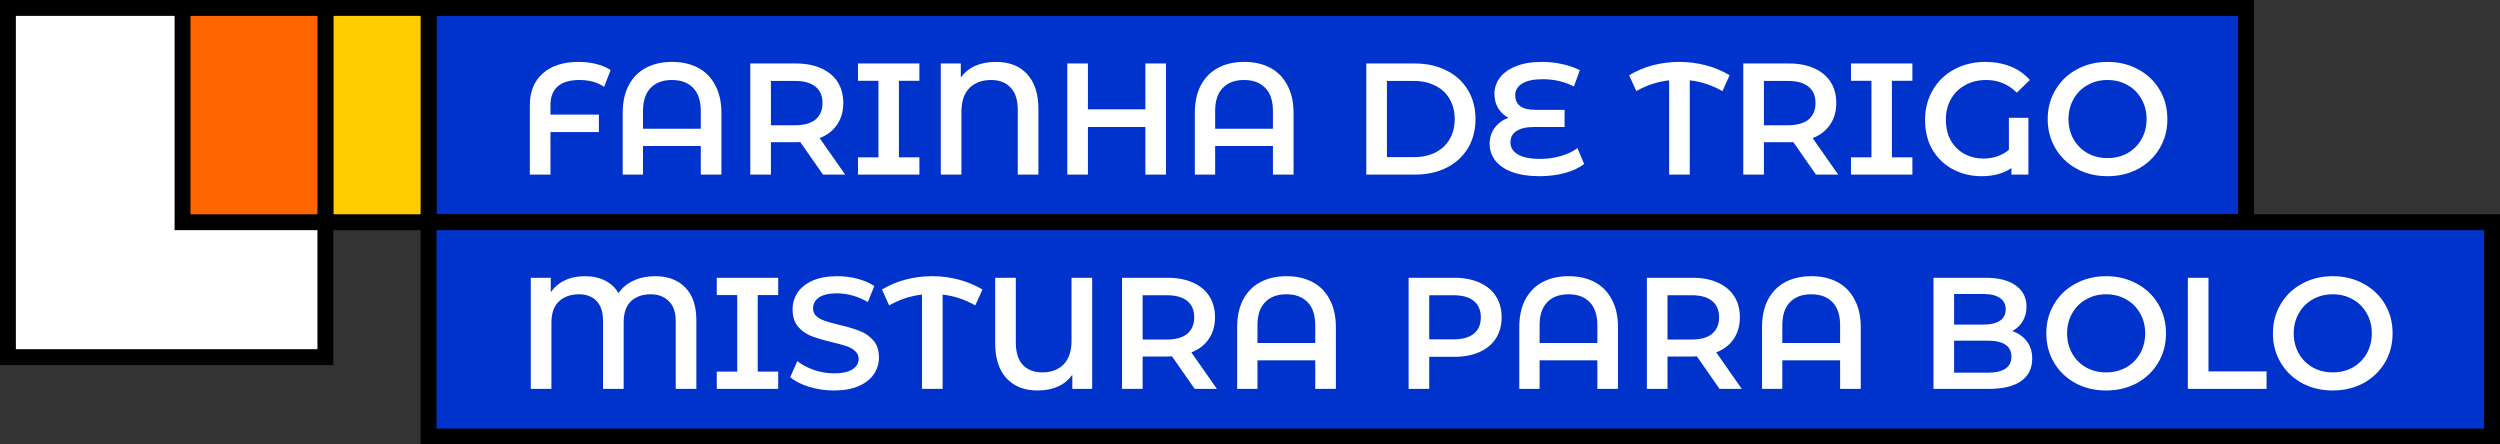 <svg width="315" height="56" viewBox="0 0 315 56" fill="none" xmlns="http://www.w3.org/2000/svg">
<rect x="0" y="0" width="315" height="56" fill="#333333" stroke="none"/>
<path d="M41 1V45H1V1H41Z" fill="white" stroke="black" stroke-width="2"/>
<path d="M283 1V28H54V1H283Z" fill="#0033CC" stroke="black" stroke-width="2"/>
<path d="M314 28V55H54V28H314Z" fill="#0033CC" stroke="black" stroke-width="2"/>
<path d="M54 1V28H41V1H54Z" fill="#FFCC00" stroke="black" stroke-width="2"/>
<path d="M41 1V28H23V1H41Z" fill="#FF6600" stroke="black" stroke-width="2"/>
<path d="M73 10.08C71.8 10.08 70.893 10.347 70.28 10.88C69.667 11.413 69.36 12.2 69.36 13.24V14.44H75.46V16.64H69.36V22H66.76V13.24C66.76 11.547 67.3 10.22 68.38 9.26C69.473 8.287 70.973 7.8 72.88 7.8C73.68 7.8 74.427 7.887 75.12 8.06C75.813 8.233 76.42 8.487 76.94 8.82L76.12 10.94C75.293 10.367 74.253 10.08 73 10.08ZM84.679 7.8C85.933 7.8 87.026 8.047 87.959 8.54C88.893 9.033 89.613 9.767 90.119 10.74C90.639 11.7 90.899 12.867 90.899 14.24V22H88.299V18.4H81.019V22H78.459V14.24C78.459 12.867 78.713 11.7 79.219 10.74C79.739 9.767 80.466 9.033 81.399 8.54C82.333 8.047 83.426 7.8 84.679 7.8ZM88.299 16.22V14C88.299 12.707 87.979 11.733 87.339 11.08C86.699 10.413 85.806 10.08 84.659 10.08C83.513 10.08 82.619 10.413 81.979 11.08C81.339 11.733 81.019 12.707 81.019 14V16.22H88.299ZM103.696 22L100.836 17.9C100.716 17.913 100.536 17.92 100.296 17.92H97.136V22H94.536V8H100.296C101.51 8 102.563 8.2 103.456 8.6C104.363 9 105.056 9.573 105.536 10.32C106.016 11.067 106.256 11.953 106.256 12.98C106.256 14.033 105.996 14.94 105.476 15.7C104.97 16.46 104.236 17.027 103.276 17.4L106.496 22H103.696ZM103.636 12.98C103.636 12.087 103.343 11.4 102.756 10.92C102.17 10.44 101.31 10.2 100.176 10.2H97.136V15.78H100.176C101.31 15.78 102.17 15.54 102.756 15.06C103.343 14.567 103.636 13.873 103.636 12.98ZM113.265 10.18V19.82H115.845V22H108.105V19.82H110.685V10.18H108.105V8H115.845V10.18H113.265ZM125.5 7.8C127.18 7.8 128.487 8.313 129.42 9.34C130.367 10.367 130.84 11.833 130.84 13.74V22H128.24V13.84C128.24 12.6 127.94 11.667 127.34 11.04C126.753 10.4 125.933 10.08 124.88 10.08C123.733 10.08 122.82 10.42 122.14 11.1C121.473 11.767 121.14 12.767 121.14 14.1V22H118.54V8H121.06V9.76C122.033 8.453 123.513 7.8 125.5 7.8ZM146.918 8V22H144.318V16H137.078V22H134.478V8H137.078V13.78H144.318V8H146.918ZM156.769 7.8C158.022 7.8 159.116 8.047 160.049 8.54C160.982 9.033 161.702 9.767 162.209 10.74C162.729 11.7 162.989 12.867 162.989 14.24V22H160.389V18.4H153.109V22H150.549V14.24C150.549 12.867 150.802 11.7 151.309 10.74C151.829 9.767 152.556 9.033 153.489 8.54C154.422 8.047 155.516 7.8 156.769 7.8ZM160.389 16.22V14C160.389 12.707 160.069 11.733 159.429 11.08C158.789 10.413 157.896 10.08 156.749 10.08C155.602 10.08 154.709 10.413 154.069 11.08C153.429 11.733 153.109 12.707 153.109 14V16.22H160.389ZM172.153 8H178.273C179.767 8 181.093 8.293 182.253 8.88C183.413 9.453 184.313 10.273 184.953 11.34C185.593 12.393 185.913 13.613 185.913 15C185.913 16.387 185.593 17.613 184.953 18.68C184.313 19.733 183.413 20.553 182.253 21.14C181.093 21.713 179.767 22 178.273 22H172.153V8ZM178.153 19.8C179.18 19.8 180.08 19.607 180.853 19.22C181.64 18.82 182.24 18.26 182.653 17.54C183.08 16.807 183.293 15.96 183.293 15C183.293 14.04 183.08 13.2 182.653 12.48C182.24 11.747 181.64 11.187 180.853 10.8C180.08 10.4 179.18 10.2 178.153 10.2H174.753V19.8H178.153ZM199.597 20.66C198.97 21.153 198.164 21.533 197.177 21.8C196.19 22.067 195.124 22.2 193.977 22.2C192.63 22.2 191.484 22.027 190.537 21.68C189.604 21.333 188.897 20.853 188.417 20.24C187.937 19.627 187.697 18.92 187.697 18.12C187.697 17.347 187.91 16.673 188.337 16.1C188.764 15.527 189.337 15.107 190.057 14.84C189.51 14.547 189.077 14.14 188.757 13.62C188.45 13.087 188.297 12.493 188.297 11.84C188.297 11.093 188.517 10.42 188.957 9.82C189.41 9.207 190.084 8.72 190.977 8.36C191.87 7.987 192.97 7.8 194.277 7.8C195.157 7.8 196.017 7.893 196.857 8.08C197.697 8.267 198.43 8.52 199.057 8.84L198.317 10.9C197.144 10.287 195.83 9.98 194.377 9.98C193.23 9.98 192.364 10.167 191.777 10.54C191.204 10.9 190.917 11.387 190.917 12C190.917 12.6 191.13 13.06 191.557 13.38C191.984 13.687 192.61 13.84 193.437 13.84H197.137V16H193.297C192.35 16 191.617 16.167 191.097 16.5C190.577 16.82 190.317 17.3 190.317 17.94C190.317 18.58 190.63 19.087 191.257 19.46C191.884 19.833 192.83 20.02 194.097 20.02C194.977 20.02 195.83 19.9 196.657 19.66C197.497 19.42 198.197 19.087 198.757 18.66L199.597 20.66ZM217.03 11.48C215.71 10.733 214.336 10.28 212.91 10.12V22H210.31V10.12C208.87 10.28 207.49 10.733 206.17 11.48L205.27 9.48C206.203 8.92 207.203 8.5 208.27 8.22C209.35 7.94 210.456 7.8 211.59 7.8C212.723 7.8 213.83 7.94 214.91 8.22C215.99 8.5 216.996 8.92 217.93 9.48L217.03 11.48ZM228.813 22L225.953 17.9C225.833 17.913 225.653 17.92 225.413 17.92H222.253V22H219.653V8H225.413C226.627 8 227.68 8.2 228.573 8.6C229.48 9 230.173 9.573 230.653 10.32C231.133 11.067 231.373 11.953 231.373 12.98C231.373 14.033 231.113 14.94 230.593 15.7C230.087 16.46 229.353 17.027 228.393 17.4L231.613 22H228.813ZM228.753 12.98C228.753 12.087 228.46 11.4 227.873 10.92C227.287 10.44 226.427 10.2 225.293 10.2H222.253V15.78H225.293C226.427 15.78 227.287 15.54 227.873 15.06C228.46 14.567 228.753 13.873 228.753 12.98ZM238.382 10.18V19.82H240.962V22H233.222V19.82H235.802V10.18H233.222V8H240.962V10.18H238.382ZM253.12 14.84H255.58V22H253.44V21.18C252.44 21.86 251.186 22.2 249.68 22.2C248.386 22.2 247.2 21.92 246.12 21.36C245.04 20.8 244.173 19.987 243.52 18.92C242.88 17.853 242.56 16.58 242.56 15.1C242.56 13.7 242.886 12.447 243.54 11.34C244.193 10.22 245.093 9.353 246.24 8.74C247.4 8.113 248.7 7.8 250.14 7.8C251.313 7.8 252.38 7.993 253.34 8.38C254.3 8.767 255.106 9.333 255.76 10.08L254.12 11.68C253.053 10.613 251.766 10.08 250.26 10.08C249.273 10.08 248.393 10.293 247.62 10.72C246.86 11.133 246.26 11.72 245.82 12.48C245.393 13.24 245.18 14.107 245.18 15.08C245.18 16.107 245.393 16.993 245.82 17.74C246.26 18.473 246.84 19.033 247.56 19.42C248.28 19.793 249.066 19.98 249.92 19.98C250.52 19.98 251.093 19.887 251.64 19.7C252.2 19.513 252.693 19.24 253.12 18.88V14.84ZM265.549 22.2C264.122 22.2 262.836 21.893 261.689 21.28C260.542 20.653 259.642 19.793 258.989 18.7C258.336 17.593 258.009 16.36 258.009 15C258.009 13.64 258.336 12.413 258.989 11.32C259.642 10.213 260.542 9.353 261.689 8.74C262.836 8.113 264.122 7.8 265.549 7.8C266.976 7.8 268.262 8.113 269.409 8.74C270.556 9.353 271.456 10.207 272.109 11.3C272.762 12.393 273.089 13.627 273.089 15C273.089 16.373 272.762 17.607 272.109 18.7C271.456 19.793 270.556 20.653 269.409 21.28C268.262 21.893 266.976 22.2 265.549 22.2ZM265.549 19.92C266.482 19.92 267.322 19.713 268.069 19.3C268.816 18.873 269.402 18.287 269.829 17.54C270.256 16.78 270.469 15.933 270.469 15C270.469 14.067 270.256 13.227 269.829 12.48C269.402 11.72 268.816 11.133 268.069 10.72C267.322 10.293 266.482 10.08 265.549 10.08C264.616 10.08 263.776 10.293 263.029 10.72C262.282 11.133 261.696 11.72 261.269 12.48C260.842 13.227 260.629 14.067 260.629 15C260.629 15.933 260.842 16.78 261.269 17.54C261.696 18.287 262.282 18.873 263.029 19.3C263.776 19.713 264.616 19.92 265.549 19.92Z" fill="white"/>
<path d="M82.52 34.8C84.16 34.8 85.44 35.28 86.36 36.24C87.28 37.187 87.74 38.553 87.74 40.34V49H85.14V40.44C85.14 39.333 84.847 38.5 84.26 37.94C83.687 37.367 82.933 37.08 82 37.08C80.96 37.08 80.127 37.373 79.5 37.96C78.887 38.547 78.58 39.447 78.58 40.66V49H75.98V40.44C75.98 39.32 75.707 38.48 75.16 37.92C74.627 37.36 73.893 37.08 72.96 37.08C71.907 37.08 71.06 37.38 70.42 37.98C69.793 38.567 69.48 39.46 69.48 40.66V49H66.88V35H69.4V36.84C69.827 36.187 70.407 35.687 71.14 35.34C71.873 34.98 72.72 34.8 73.68 34.8C74.667 34.8 75.527 34.987 76.26 35.36C76.993 35.733 77.547 36.26 77.92 36.94C78.387 36.26 79.02 35.733 79.82 35.36C80.633 34.987 81.533 34.8 82.52 34.8ZM95.472 37.18V46.82H98.052V49H90.312V46.82H92.892V37.18H90.312V35H98.052V37.18H95.472ZM105.087 49.2C104.007 49.2 102.961 49.047 101.947 48.74C100.947 48.433 100.154 48.027 99.567 47.52L100.467 45.5C101.041 45.953 101.741 46.327 102.567 46.62C103.407 46.9 104.247 47.04 105.087 47.04C106.127 47.04 106.901 46.873 107.407 46.54C107.927 46.207 108.187 45.767 108.187 45.22C108.187 44.82 108.041 44.493 107.747 44.24C107.467 43.973 107.107 43.767 106.667 43.62C106.227 43.473 105.627 43.307 104.867 43.12C103.801 42.867 102.934 42.613 102.267 42.36C101.614 42.107 101.047 41.713 100.567 41.18C100.101 40.633 99.867 39.9 99.867 38.98C99.867 38.207 100.074 37.507 100.487 36.88C100.914 36.24 101.547 35.733 102.387 35.36C103.241 34.987 104.281 34.8 105.507 34.8C106.361 34.8 107.201 34.907 108.027 35.12C108.854 35.333 109.567 35.64 110.167 36.04L109.347 38.06C108.734 37.7 108.094 37.427 107.427 37.24C106.761 37.053 106.114 36.96 105.487 36.96C104.461 36.96 103.694 37.133 103.187 37.48C102.694 37.827 102.447 38.287 102.447 38.86C102.447 39.26 102.587 39.587 102.867 39.84C103.161 40.093 103.527 40.293 103.967 40.44C104.407 40.587 105.007 40.753 105.767 40.94C106.807 41.18 107.661 41.433 108.327 41.7C108.994 41.953 109.561 42.347 110.027 42.88C110.507 43.413 110.747 44.133 110.747 45.04C110.747 45.813 110.534 46.513 110.107 47.14C109.694 47.767 109.061 48.267 108.207 48.64C107.354 49.013 106.314 49.2 105.087 49.2ZM122.889 38.48C121.569 37.733 120.196 37.28 118.769 37.12V49H116.169V37.12C114.729 37.28 113.349 37.733 112.029 38.48L111.129 36.48C112.062 35.92 113.062 35.5 114.129 35.22C115.209 34.94 116.316 34.8 117.449 34.8C118.582 34.8 119.689 34.94 120.769 35.22C121.849 35.5 122.856 35.92 123.789 36.48L122.889 38.48ZM137.613 35V49H135.113V47.22C134.166 48.54 132.699 49.2 130.713 49.2C129.059 49.2 127.759 48.687 126.813 47.66C125.866 46.62 125.393 45.153 125.393 43.26V35H127.993V43.16C127.993 44.4 128.286 45.34 128.873 45.98C129.473 46.607 130.293 46.92 131.333 46.92C132.453 46.92 133.346 46.587 134.013 45.92C134.679 45.24 135.013 44.233 135.013 42.9V35H137.613ZM150.532 49L147.672 44.9C147.552 44.913 147.372 44.92 147.132 44.92H143.972V49H141.372V35H147.132C148.346 35 149.399 35.2 150.292 35.6C151.199 36 151.892 36.573 152.372 37.32C152.852 38.067 153.092 38.953 153.092 39.98C153.092 41.033 152.832 41.94 152.312 42.7C151.806 43.46 151.072 44.027 150.112 44.4L153.332 49H150.532ZM150.472 39.98C150.472 39.087 150.179 38.4 149.592 37.92C149.006 37.44 148.146 37.2 147.012 37.2H143.972V42.78H147.012C148.146 42.78 149.006 42.54 149.592 42.06C150.179 41.567 150.472 40.873 150.472 39.98ZM162.101 34.8C163.354 34.8 164.448 35.047 165.381 35.54C166.314 36.033 167.034 36.767 167.541 37.74C168.061 38.7 168.321 39.867 168.321 41.24V49H165.721V45.4H158.441V49H155.881V41.24C155.881 39.867 156.134 38.7 156.641 37.74C157.161 36.767 157.888 36.033 158.821 35.54C159.754 35.047 160.848 34.8 162.101 34.8ZM165.721 43.22V41C165.721 39.707 165.401 38.733 164.761 38.08C164.121 37.413 163.228 37.08 162.081 37.08C160.934 37.08 160.041 37.413 159.401 38.08C158.761 38.733 158.441 39.707 158.441 41V43.22H165.721ZM183.245 35C184.459 35 185.512 35.2 186.405 35.6C187.312 36 188.005 36.573 188.485 37.32C188.965 38.067 189.205 38.953 189.205 39.98C189.205 40.993 188.965 41.88 188.485 42.64C188.005 43.387 187.312 43.96 186.405 44.36C185.512 44.76 184.459 44.96 183.245 44.96H180.085V49H177.485V35H183.245ZM183.125 42.76C184.259 42.76 185.119 42.52 185.705 42.04C186.292 41.56 186.585 40.873 186.585 39.98C186.585 39.087 186.292 38.4 185.705 37.92C185.119 37.44 184.259 37.2 183.125 37.2H180.085V42.76H183.125ZM197.648 34.8C198.901 34.8 199.995 35.047 200.928 35.54C201.861 36.033 202.581 36.767 203.088 37.74C203.608 38.7 203.868 39.867 203.868 41.24V49H201.268V45.4H193.988V49H191.428V41.24C191.428 39.867 191.681 38.7 192.188 37.74C192.708 36.767 193.435 36.033 194.368 35.54C195.301 35.047 196.395 34.8 197.648 34.8ZM201.268 43.22V41C201.268 39.707 200.948 38.733 200.308 38.08C199.668 37.413 198.775 37.08 197.628 37.08C196.481 37.08 195.588 37.413 194.948 38.08C194.308 38.733 193.988 39.707 193.988 41V43.22H201.268ZM216.665 49L213.805 44.9C213.685 44.913 213.505 44.92 213.265 44.92H210.105V49H207.505V35H213.265C214.478 35 215.532 35.2 216.425 35.6C217.332 36 218.025 36.573 218.505 37.32C218.985 38.067 219.225 38.953 219.225 39.98C219.225 41.033 218.965 41.94 218.445 42.7C217.938 43.46 217.205 44.027 216.245 44.4L219.465 49H216.665ZM216.605 39.98C216.605 39.087 216.312 38.4 215.725 37.92C215.138 37.44 214.278 37.2 213.145 37.2H210.105V42.78H213.145C214.278 42.78 215.138 42.54 215.725 42.06C216.312 41.567 216.605 40.873 216.605 39.98ZM228.234 34.8C229.487 34.8 230.581 35.047 231.514 35.54C232.447 36.033 233.167 36.767 233.674 37.74C234.194 38.7 234.454 39.867 234.454 41.24V49H231.854V45.4H224.574V49H222.014V41.24C222.014 39.867 222.267 38.7 222.774 37.74C223.294 36.767 224.021 36.033 224.954 35.54C225.887 35.047 226.981 34.8 228.234 34.8ZM231.854 43.22V41C231.854 39.707 231.534 38.733 230.894 38.08C230.254 37.413 229.361 37.08 228.214 37.08C227.067 37.08 226.174 37.413 225.534 38.08C224.894 38.733 224.574 39.707 224.574 41V43.22H231.854ZM253.538 41.72C254.312 41.973 254.925 42.4 255.378 43C255.832 43.587 256.058 44.32 256.058 45.2C256.058 46.413 255.592 47.353 254.658 48.02C253.725 48.673 252.365 49 250.578 49H243.618V35H250.178C251.832 35 253.105 35.327 253.998 35.98C254.892 36.62 255.338 37.507 255.338 38.64C255.338 39.333 255.178 39.947 254.858 40.48C254.538 41.013 254.098 41.427 253.538 41.72ZM246.218 37.04V40.9H249.898C250.805 40.9 251.498 40.74 251.978 40.42C252.472 40.087 252.718 39.607 252.718 38.98C252.718 38.34 252.472 37.86 251.978 37.54C251.498 37.207 250.805 37.04 249.898 37.04H246.218ZM250.418 46.96C252.432 46.96 253.438 46.287 253.438 44.94C253.438 43.593 252.432 42.92 250.418 42.92H246.218V46.96H250.418ZM265.373 49.2C263.946 49.2 262.66 48.893 261.513 48.28C260.366 47.653 259.466 46.793 258.813 45.7C258.16 44.593 257.833 43.36 257.833 42C257.833 40.64 258.16 39.413 258.813 38.32C259.466 37.213 260.366 36.353 261.513 35.74C262.66 35.113 263.946 34.8 265.373 34.8C266.8 34.8 268.086 35.113 269.233 35.74C270.38 36.353 271.28 37.207 271.933 38.3C272.586 39.393 272.913 40.627 272.913 42C272.913 43.373 272.586 44.607 271.933 45.7C271.28 46.793 270.38 47.653 269.233 48.28C268.086 48.893 266.8 49.2 265.373 49.2ZM265.373 46.92C266.306 46.92 267.146 46.713 267.893 46.3C268.64 45.873 269.226 45.287 269.653 44.54C270.08 43.78 270.293 42.933 270.293 42C270.293 41.067 270.08 40.227 269.653 39.48C269.226 38.72 268.64 38.133 267.893 37.72C267.146 37.293 266.306 37.08 265.373 37.08C264.44 37.08 263.6 37.293 262.853 37.72C262.106 38.133 261.52 38.72 261.093 39.48C260.666 40.227 260.453 41.067 260.453 42C260.453 42.933 260.666 43.78 261.093 44.54C261.52 45.287 262.106 45.873 262.853 46.3C263.6 46.713 264.44 46.92 265.373 46.92ZM275.669 35H278.269V46.8H285.589V49H275.669V35ZM293.928 49.2C292.501 49.2 291.214 48.893 290.068 48.28C288.921 47.653 288.021 46.793 287.368 45.7C286.714 44.593 286.388 43.36 286.388 42C286.388 40.64 286.714 39.413 287.368 38.32C288.021 37.213 288.921 36.353 290.068 35.74C291.214 35.113 292.501 34.8 293.928 34.8C295.354 34.8 296.641 35.113 297.788 35.74C298.934 36.353 299.834 37.207 300.488 38.3C301.141 39.393 301.468 40.627 301.468 42C301.468 43.373 301.141 44.607 300.488 45.7C299.834 46.793 298.934 47.653 297.788 48.28C296.641 48.893 295.354 49.2 293.928 49.2ZM293.928 46.92C294.861 46.92 295.701 46.713 296.448 46.3C297.194 45.873 297.781 45.287 298.208 44.54C298.634 43.78 298.848 42.933 298.848 42C298.848 41.067 298.634 40.227 298.208 39.48C297.781 38.72 297.194 38.133 296.448 37.72C295.701 37.293 294.861 37.08 293.928 37.08C292.994 37.08 292.154 37.293 291.408 37.72C290.661 38.133 290.074 38.72 289.648 39.48C289.221 40.227 289.008 41.067 289.008 42C289.008 42.933 289.221 43.78 289.648 44.54C290.074 45.287 290.661 45.873 291.408 46.3C292.154 46.713 292.994 46.92 293.928 46.92Z" fill="white"/>
</svg>
